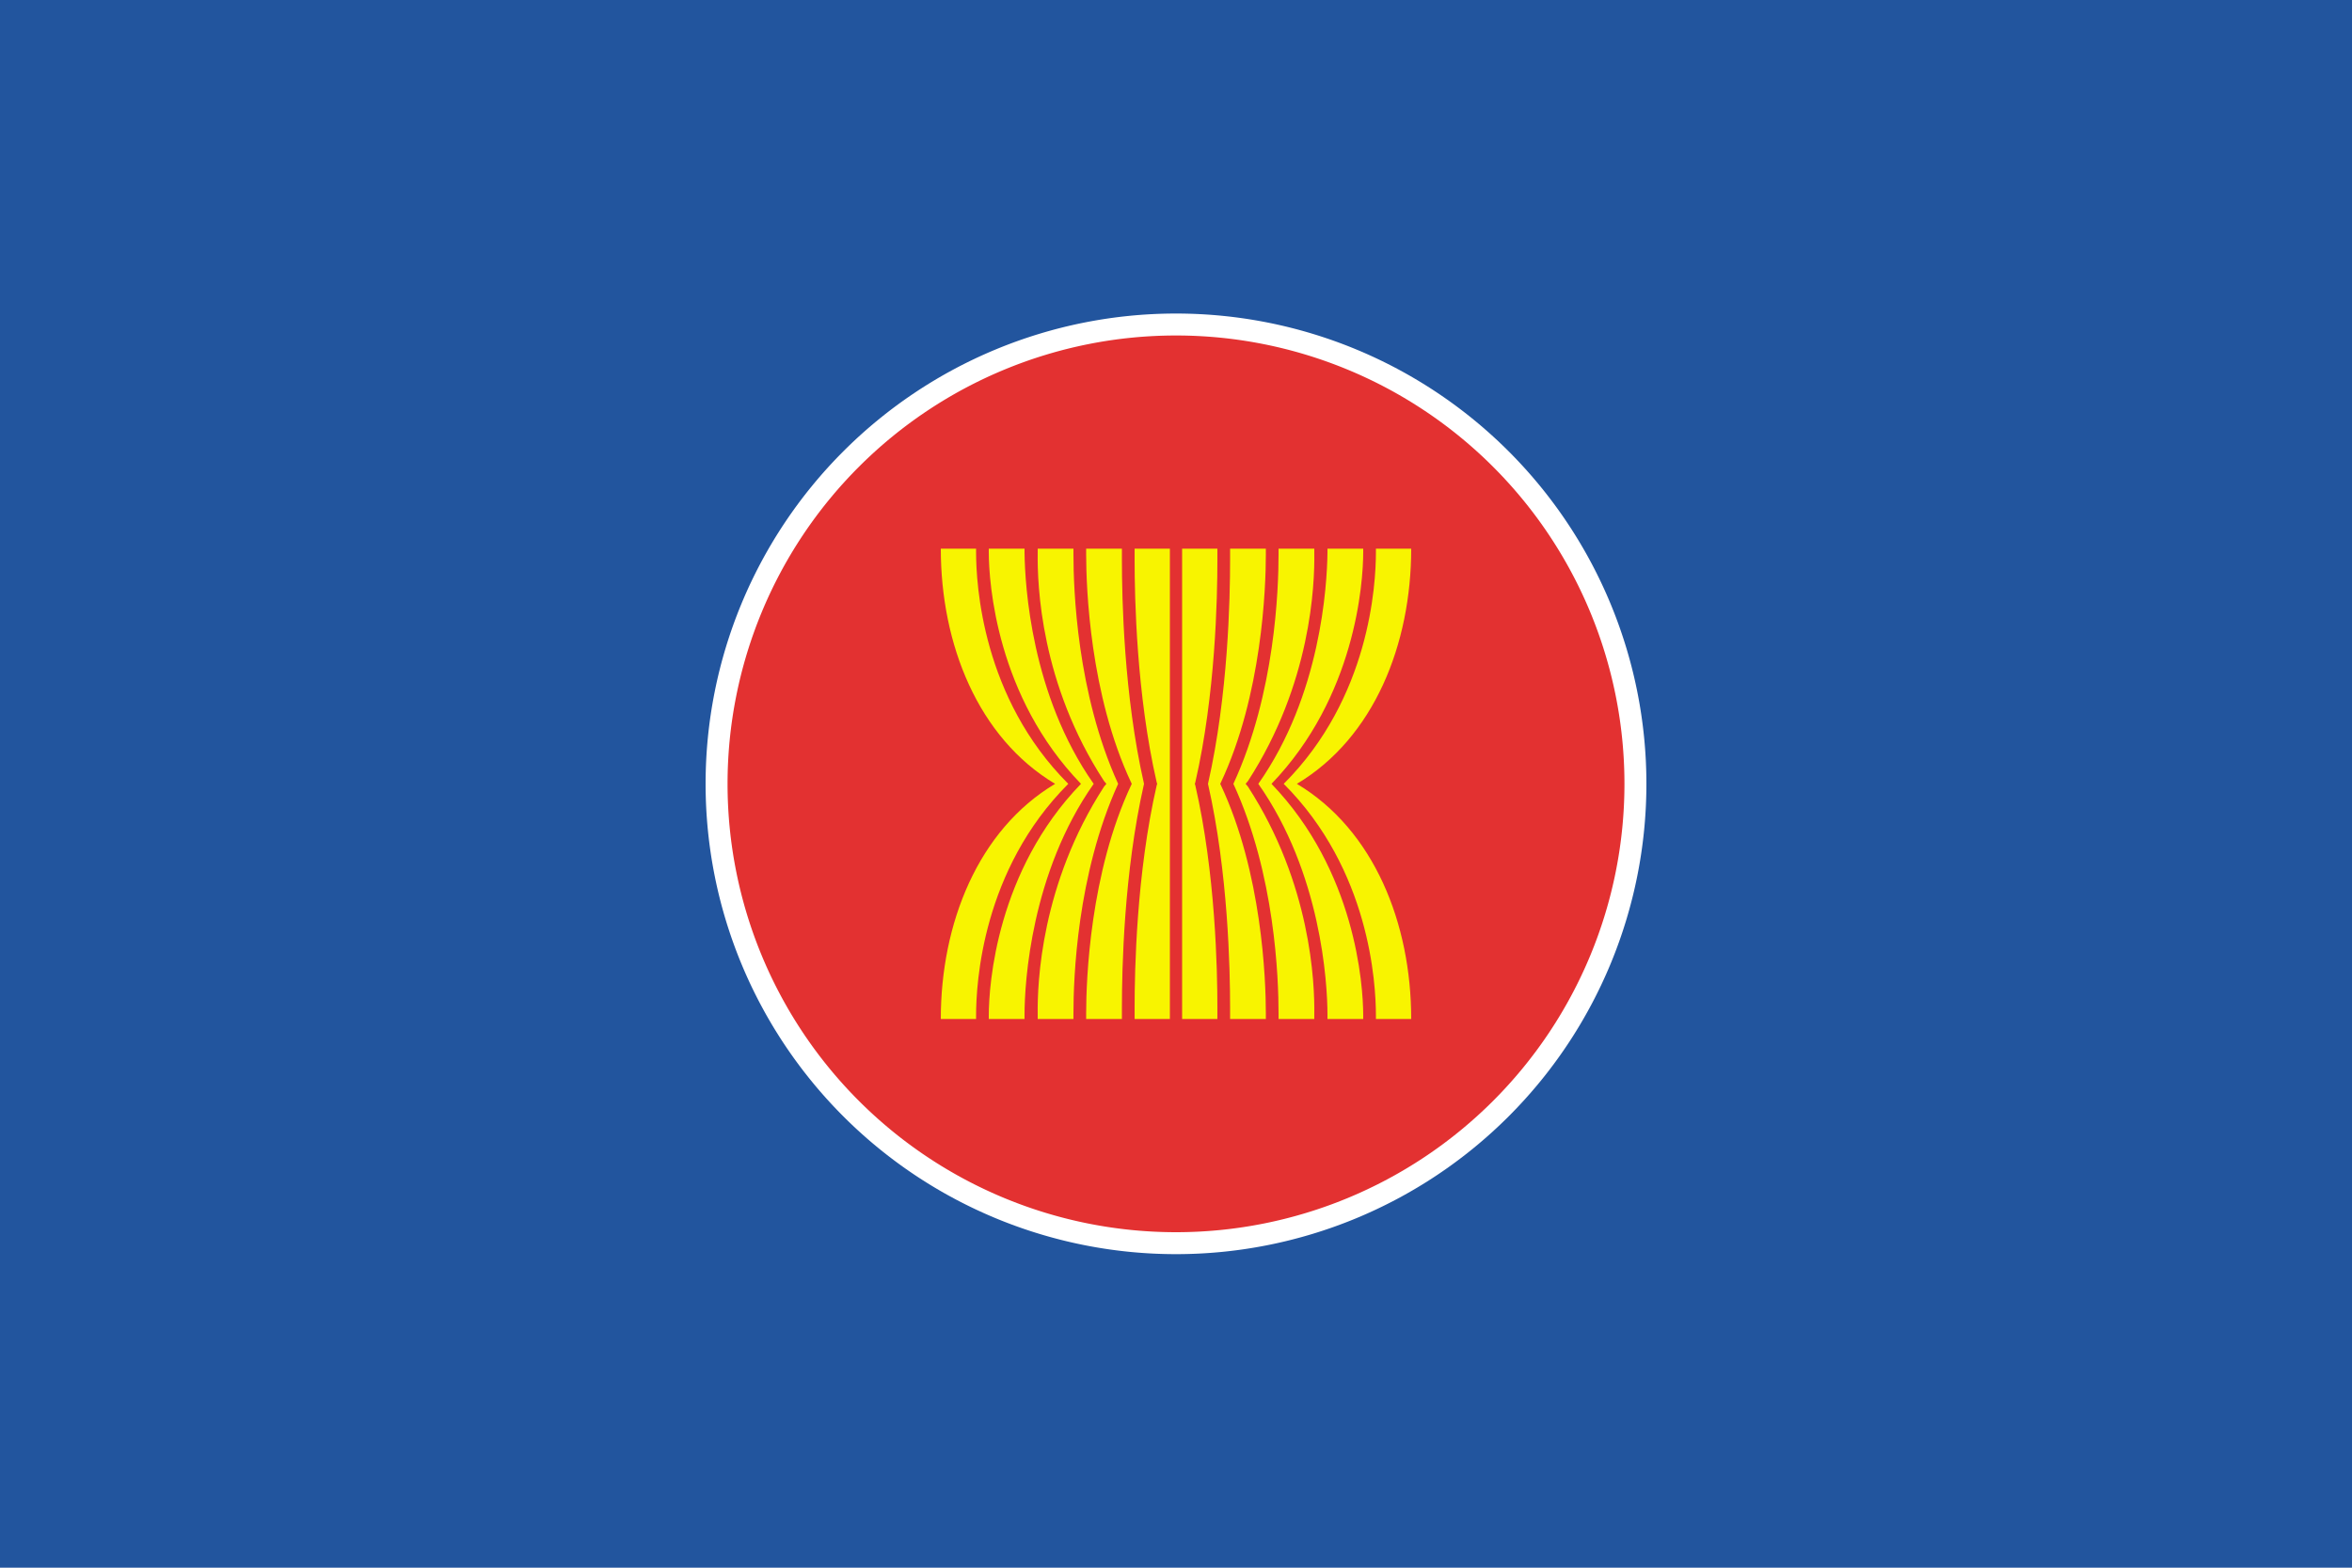 <?xml version="1.0"?>
<svg xmlns="http://www.w3.org/2000/svg" xmlns:xlink="http://www.w3.org/1999/xlink" version="1.1" width="540" height="360" viewBox="0 0 540 360">
<!-- Generated by Kreative Vexillo v1.0 -->
<style>
.blue{fill:rgb(34,85,158);}
.red{fill:rgb(227,49,49);}
.white{fill:rgb(255,255,255);}
.yellow{fill:rgb(248,244,0);}
</style>
<defs>
<path id="disc" d="M 0.5 0.0 A 0.5 0.5 0.0 0 0 -0.5 0.0 A 0.5 0.5 0.0 0 0 0.5 0.0 Z"/>
<path id="s" d="M -0.257 0.0 C -0.421 -0.098 -0.5 -0.297 -0.5 -0.5 H -0.425 C -0.425 -0.498 -0.425 -0.496 -0.425 -0.493 C -0.425 -0.424 -0.412 -0.183 -0.229 0.0 C -0.412 0.183 -0.425 0.424 -0.425 0.493 C -0.425 0.496 -0.425 0.498 -0.425 0.5 H -0.5 C -0.5 0.297 -0.421 0.098 -0.257 0.0 M -0.398 -0.493 C -0.398 -0.496 -0.398 -0.498 -0.398 -0.5 H -0.322 C -0.322 -0.497 -0.322 -0.495 -0.322 -0.491 C -0.321 -0.422 -0.308 -0.189 -0.175 0.0 C -0.308 0.189 -0.322 0.422 -0.322 0.491 C -0.322 0.495 -0.322 0.497 -0.322 0.5 H -0.398 C -0.398 0.498 -0.398 0.496 -0.398 0.493 C -0.398 0.426 -0.381 0.185 -0.202 0.0 C -0.381 -0.185 -0.398 -0.426 -0.398 -0.493 M -0.148 0.0 L -0.153 -0.006 C -0.288 -0.213 -0.295 -0.423 -0.294 -0.492 C -0.294 -0.495 -0.294 -0.498 -0.294 -0.5 H -0.218 V -0.488 C -0.218 -0.415 -0.211 -0.193 -0.123 0.0 C -0.211 0.193 -0.218 0.415 -0.218 0.488 V 0.5 H -0.294 C -0.294 0.498 -0.294 0.495 -0.294 0.491 C -0.295 0.423 -0.287 0.213 -0.153 0.006 M -0.094 0.0 L -0.095 -0.002 C -0.183 -0.189 -0.191 -0.417 -0.191 -0.488 C -0.191 -0.493 -0.191 -0.497 -0.191 -0.5 H -0.115 C -0.115 -0.494 -0.115 -0.486 -0.115 -0.476 C -0.115 -0.395 -0.111 -0.189 -0.068 0.0 C -0.111 0.189 -0.115 0.395 -0.115 0.476 C -0.115 0.486 -0.115 0.494 -0.115 0.5 H -0.191 C -0.191 0.497 -0.191 0.493 -0.191 0.488 C -0.191 0.417 -0.183 0.189 -0.095 0.002 M -0.04 0.0 L -0.041 -0.003 C -0.084 -0.19 -0.088 -0.396 -0.088 -0.476 C -0.088 -0.486 -0.088 -0.494 -0.088 -0.5 H -0.013 V 0.5 H -0.088 C -0.088 0.494 -0.088 0.486 -0.088 0.476 C -0.088 0.396 -0.084 0.19 -0.041 0.003 M 0.257 0.0 C 0.421 -0.098 0.5 -0.297 0.5 -0.5 H 0.425 C 0.425 -0.498 0.425 -0.496 0.425 -0.493 C 0.425 -0.424 0.412 -0.183 0.229 0.0 C 0.412 0.183 0.425 0.424 0.425 0.493 C 0.425 0.496 0.425 0.498 0.425 0.5 H 0.5 C 0.5 0.297 0.421 0.098 0.257 0.0 M 0.398 -0.493 C 0.398 -0.496 0.398 -0.498 0.398 -0.5 H 0.322 C 0.322 -0.497 0.322 -0.495 0.322 -0.491 C 0.321 -0.422 0.308 -0.189 0.175 0.0 C 0.308 0.189 0.322 0.422 0.322 0.491 C 0.322 0.495 0.322 0.497 0.322 0.5 H 0.398 C 0.398 0.498 0.398 0.496 0.398 0.493 C 0.398 0.426 0.381 0.185 0.203 0.0 C 0.381 -0.185 0.398 -0.426 0.398 -0.493 M 0.148 0.0 L 0.153 -0.006 C 0.287 -0.213 0.295 -0.423 0.294 -0.491 C 0.294 -0.495 0.294 -0.497 0.294 -0.5 H 0.218 V -0.488 C 0.218 -0.415 0.211 -0.193 0.122 0.0 C 0.211 0.193 0.218 0.415 0.218 0.488 V 0.5 H 0.294 C 0.294 0.498 0.294 0.495 0.294 0.491 C 0.295 0.423 0.287 0.213 0.153 0.006 M 0.094 0.0 L 0.095 -0.002 C 0.183 -0.189 0.191 -0.417 0.191 -0.488 C 0.191 -0.493 0.191 -0.497 0.191 -0.5 H 0.115 C 0.115 -0.494 0.115 -0.486 0.115 -0.476 C 0.115 -0.395 0.111 -0.189 0.068 0.0 C 0.111 0.189 0.115 0.395 0.115 0.476 C 0.115 0.486 0.115 0.494 0.115 0.5 H 0.191 C 0.191 0.497 0.191 0.493 0.191 0.488 C 0.191 0.417 0.183 0.189 0.095 0.002 M 0.04 0.0 L 0.041 -0.003 C 0.084 -0.19 0.088 -0.396 0.088 -0.476 C 0.088 -0.486 0.088 -0.494 0.088 -0.5 H 0.013 V 0.5 H 0.088 C 0.088 0.494 0.088 0.486 0.088 0.476 C 0.088 0.396 0.084 0.19 0.041 0.003"/>
</defs>
<g>
<rect x="0" y="0" width="540" height="360" class="blue"/>
<use xlink:href="#disc" transform="translate(270 180) scale(216 216) rotate(0)" class="white"/>
<use xlink:href="#disc" transform="translate(270 180) scale(205.92 205.92) rotate(0)" class="red"/>
<use xlink:href="#s" transform="translate(270 180) scale(108 108) rotate(0)" class="yellow"/>
</g>
</svg>
